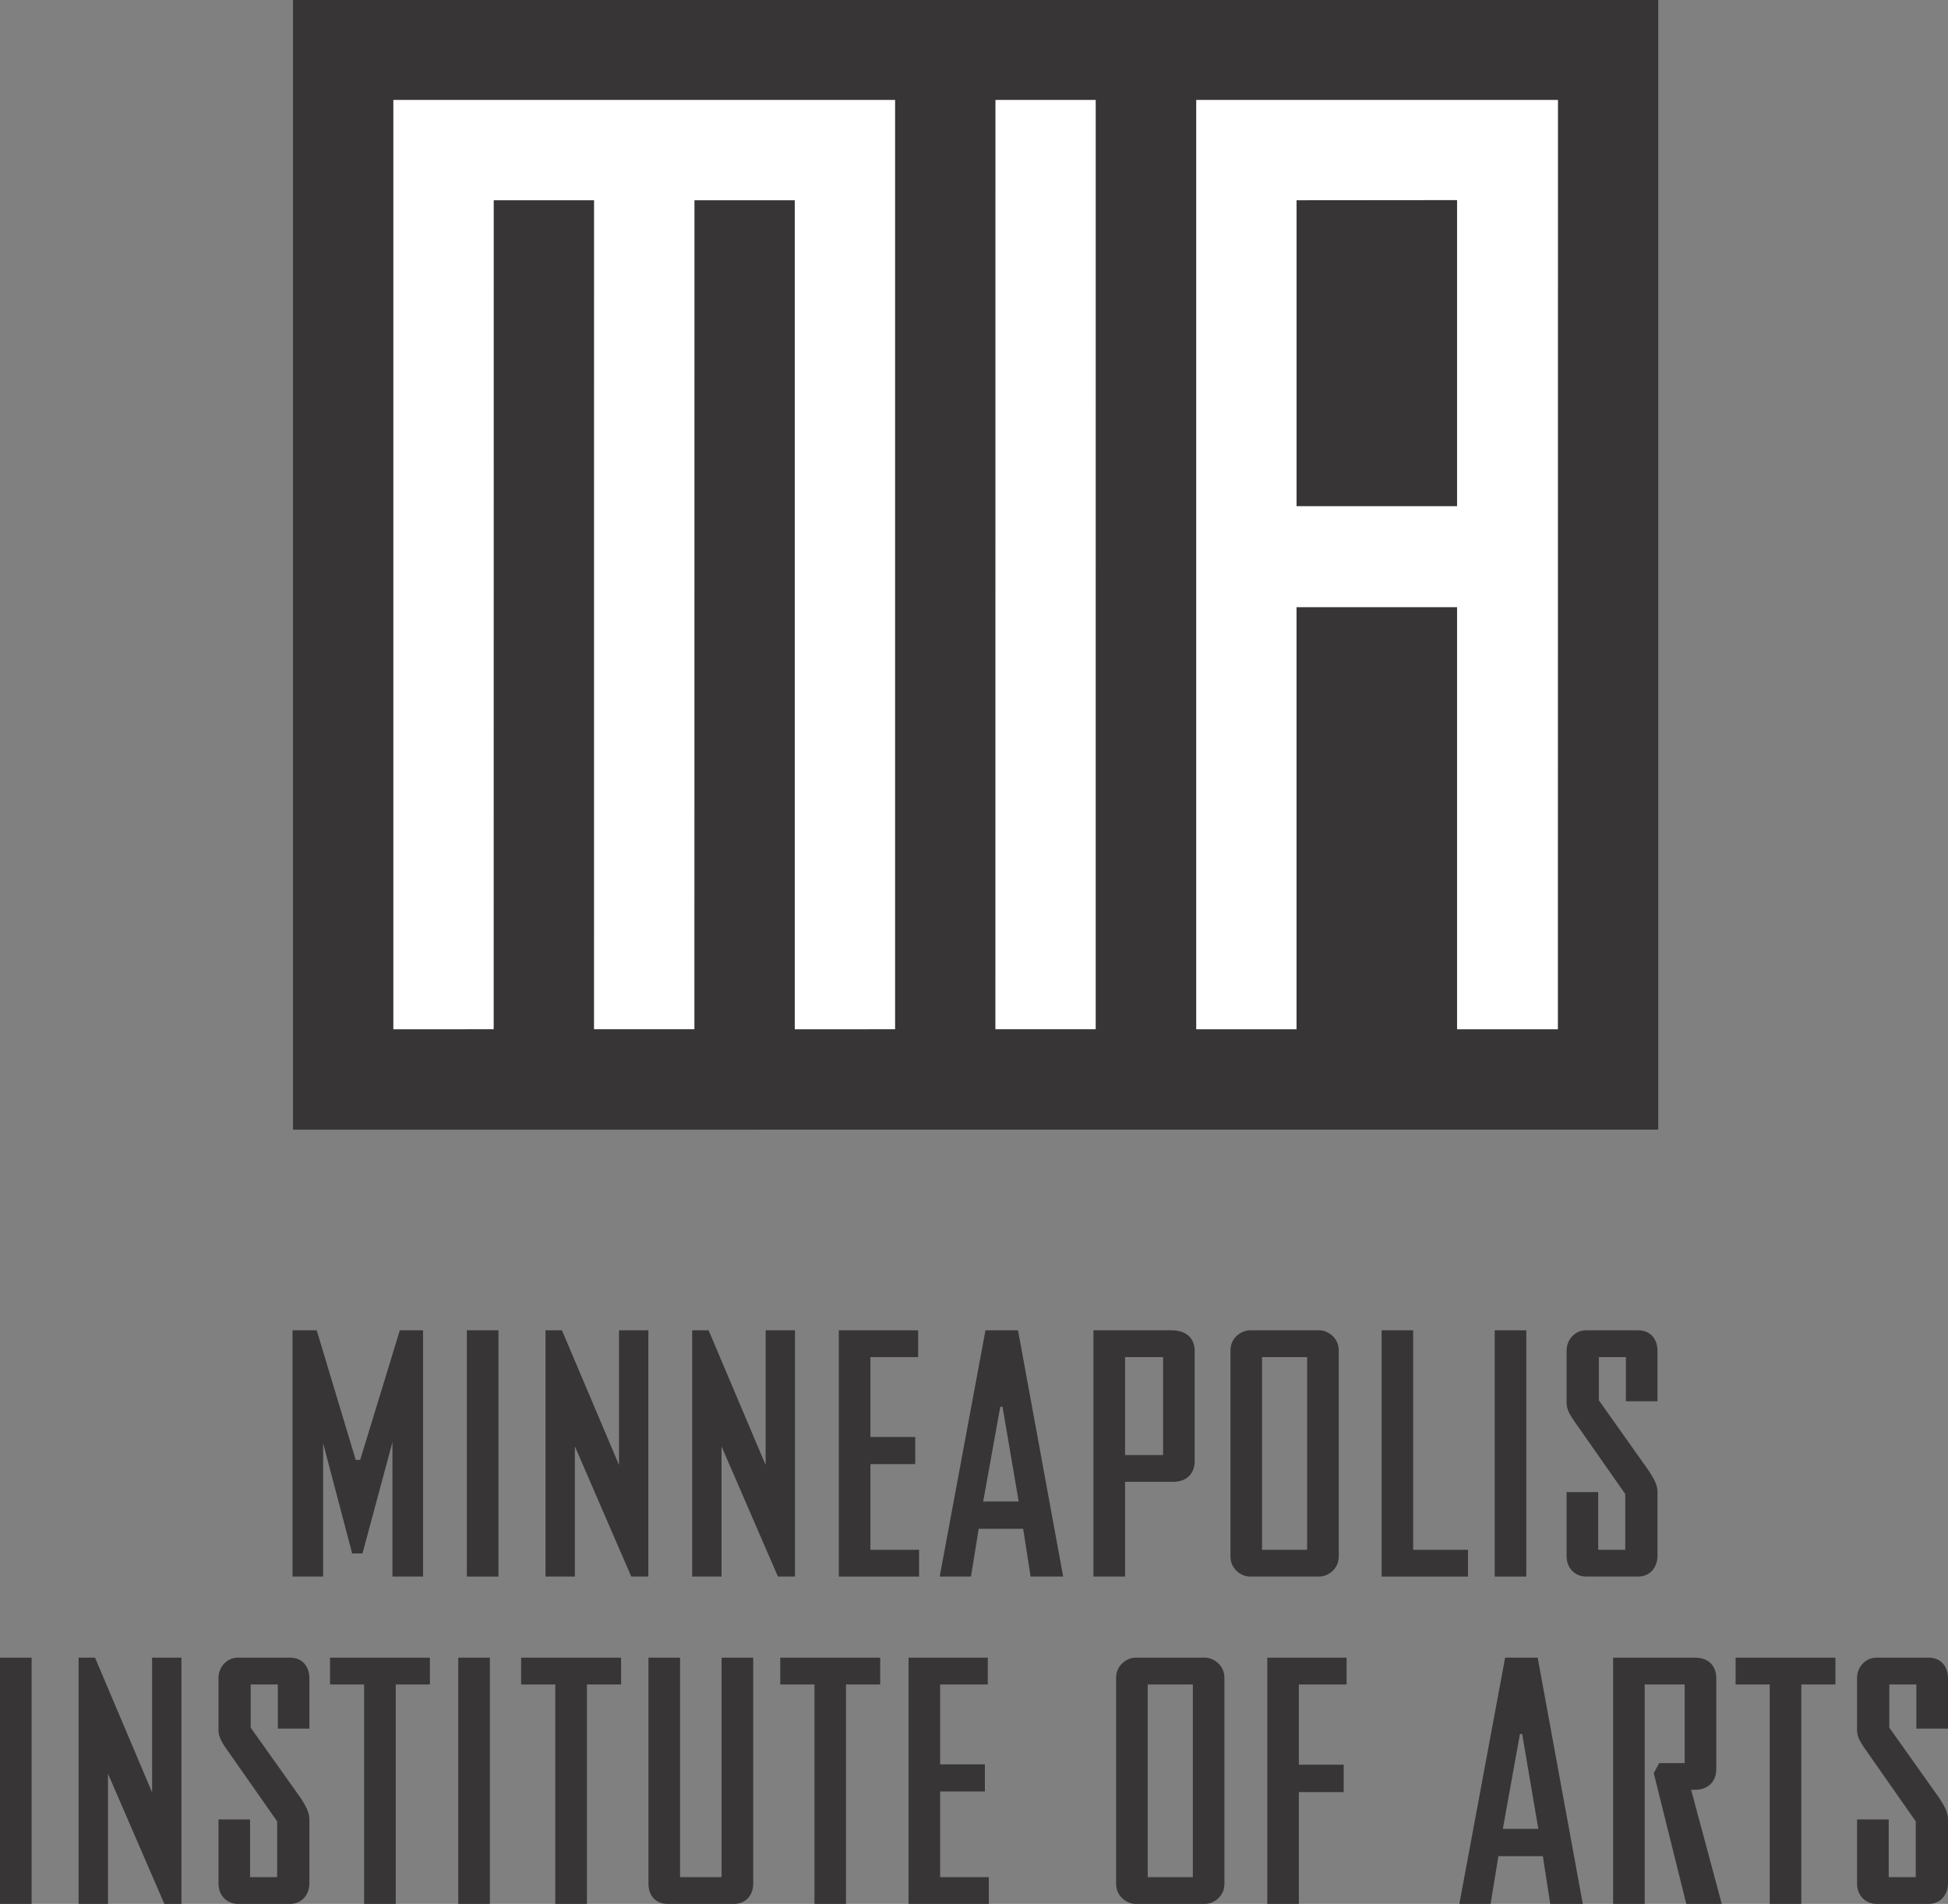 <svg xmlns="http://www.w3.org/2000/svg" width="256.837" height="251.07"><rect width="100%" height="100%" fill="#808080" stroke="none"/><defs><clipPath><path d="M0 792h612v-792h-612v792z"/></clipPath></defs><g transform="matrix(1.25 0 0 -1.25 -241.134 801.128)"><path d="M367.813 640.902h-144v-119.177l144 .006v119.171z" fill="#373535"/><path d="M297.904 630.363l-.006-98.044 10.581.001.002 98.043h-10.577z" fill="#fff"/><path d="M234.396 630.363v-98.046l10.584.002.006 87.458h10.579l-.003-87.457 10.589.002.006 87.455h10.579v-87.46l10.583.002v98.044h-52.923z" fill="#fff"/><path d="M329.664 587.502v32.274l16.931.015v-32.287l-16.931-.002zm-10.583 42.86v-98.045h10.581v44.529l16.933.001v-44.53l10.635-.001.008 98.046h-38.157z" fill="#fff"/><path d="M226.99 488.652v-14.071h-3.228v25.978h2.55l4.115-13.671h.473l4.18 13.671h2.451v-25.978h-3.23v14.173l-3.16-11.733h-1.089l-3.062 11.631z" fill="#373535"/><path d="M245.483 474.581h-3.332v25.978h3.332v-25.978z" fill="#373535"/><path d="M253.543 488.318v-13.737h-3.094v25.978h1.731l6.019-14.216v14.216h3.095v-25.978h-1.804l-5.947 13.737z" fill="#373535"/><path d="M269.011 488.318v-13.737h-3.095v25.978h1.732l6.017-14.216v14.216h3.095v-25.978h-1.801l-5.948 13.737z" fill="#373535"/><path d="M289.848 474.581h-8.464v25.978h8.366v-2.828h-5.034v-8.43h4.726v-2.859h-4.726v-9.041h5.132v-2.82z" fill="#373535"/><path d="M298.651 492.497h-.237l-1.803-9.998h3.744l-1.704 9.998zm2.962-17.916l-.782 5.035h-4.693l-.817-5.035h-3.296l4.827 25.978h3.432l4.762-25.978h-3.433z" fill="#373535"/><path d="M311.576 487.398h4.011v10.333h-4.011v-10.333zm0-12.817h-3.334v25.978h8.227c1.633 0 2.45-.892 2.45-2.181v-11.595c0-1.355-.853-2.208-2.276-2.208h-5.067v-9.994z" fill="#373535"/><path d="M330.782 497.731h-4.758v-20.33h4.758v20.33zm3.332-21.04c0-1.363-1.186-2.11-2.039-2.11h-7.345c-.846 0-2.038.747-2.038 2.11v21.752c0 1.359 1.192 2.116 2.038 2.116h7.345c.853 0 2.039-.757 2.039-2.116v-21.752z" fill="#373535"/><path d="M347.747 474.581h-9.112v25.978h3.328v-23.158h5.784v-2.82z" fill="#373535"/><path d="M353.897 474.581h-3.332v25.978h3.332v-25.978z" fill="#373535"/><path d="M361.479 483.488v-6.087h2.858v5.884l-5.543 7.921c-.376.577-.646 1.089-.646 1.695v5.542c0 1.089.851 2.116 2.038 2.116h5.51c1.292 0 2.039-.923 2.039-2.181v-5.305h-3.33v4.658h-2.854v-4.56l5.297-7.476c.477-.75.887-1.427.887-2.176v-6.76c0-1.191-.784-2.178-2.039-2.178h-5.51c-1.052 0-2.038.778-2.038 2.147v6.76h3.331z" fill="#373535"/><path d="M196.24 440.046h-3.333v25.978h3.333v-25.978z" fill="#373535"/><path d="M204.298 453.781v-13.735h-3.099v25.978h1.732l6.019-14.216v14.216h3.094v-25.978h-1.801l-5.945 13.735z" fill="#373535"/><path d="M219.284 448.953v-6.087h2.858v5.884l-5.542 7.919c-.372.579-.645 1.09-.645 1.698v5.539c0 1.092.851 2.118 2.037 2.118h5.505c1.296 0 2.042-.923 2.042-2.18v-5.305h-3.325v4.658h-2.864v-4.56l5.311-7.476c.472-.751.878-1.43.878-2.177v-6.757c0-1.195-.776-2.181-2.042-2.181h-5.505c-1.045 0-2.037.779-2.037 2.147v6.76h3.329z" fill="#373535"/><path d="M234.651 440.046h-3.337v23.151h-3.596v2.827h10.535v-2.827h-3.602v-23.151z" fill="#373535"/><path d="M244.581 440.046h-3.336v25.978h3.336v-25.978z" fill="#373535"/><path d="M254.814 440.046h-3.336v23.151h-3.603v2.827h10.542v-2.827h-3.603v-23.151z" fill="#373535"/><path d="M264.637 466.024v-23.158h4.384v23.158h3.333v-23.831c0-1.263-.818-2.147-2.04-2.147h-6.974c-1.187 0-2.035.779-2.035 2.147v23.831h3.332z" fill="#373535"/><path d="M282.14 440.046h-3.325v23.151h-3.607v2.827h10.541v-2.827h-3.609v-23.151z" fill="#373535"/><path d="M297.205 440.046h-8.465v25.978h8.356v-2.827h-5.026v-8.43h4.723v-2.859h-4.723v-9.042h5.135v-2.82z" fill="#373535"/><path d="M318.726 463.197h-4.76v-20.331h4.76v20.331zm3.33-21.041c0-1.363-1.19-2.11-2.036-2.11h-7.351c-.847 0-2.037.747-2.037 2.11v21.75c0 1.362 1.19 2.118 2.037 2.118h7.351c.846 0 2.036-.756 2.036-2.118v-21.75z" fill="#373535"/><path d="M326.578 440.046v25.978h8.363v-2.827h-5.033v-8.468h4.729v-2.886h-4.729v-11.797h-3.33z" fill="#373535"/><path d="M353.463 457.962h-.238l-1.803-9.998h3.742l-1.701 9.998zm2.959-17.916l-.78 5.034h-4.688l-.823-5.034h-3.295l4.828 25.978h3.434l4.757-25.978h-3.433z" fill="#373535"/><path d="M366.383 440.046h-3.33v25.978h8.603c1.598 0 2.279-.993 2.279-2.18v-9.558c0-1.488-1.02-2.202-2.247-2.202h-.407l3.234-12.038h-3.743l-3.433 13.8.579 1.054h2.685v8.297h-4.22v-23.151z" fill="#373535"/><path d="M382.905 440.046h-3.33v23.151h-3.601v2.827h10.53v-2.827h-3.599v-23.151z" fill="#373535"/><path d="M392.122 448.953v-6.087h2.853v5.884l-5.537 7.919c-.378.579-.652 1.09-.652 1.698v5.539c0 1.092.855 2.118 2.047 2.118h5.503c1.29 0 2.041-.923 2.041-2.18v-5.305h-3.336v4.658h-2.853v-4.56l5.305-7.476c.473-.751.884-1.43.884-2.177v-6.757c0-1.195-.782-2.181-2.041-2.181h-5.503c-1.054 0-2.047.779-2.047 2.147v6.76h3.336z" fill="#373535"/></g></svg>